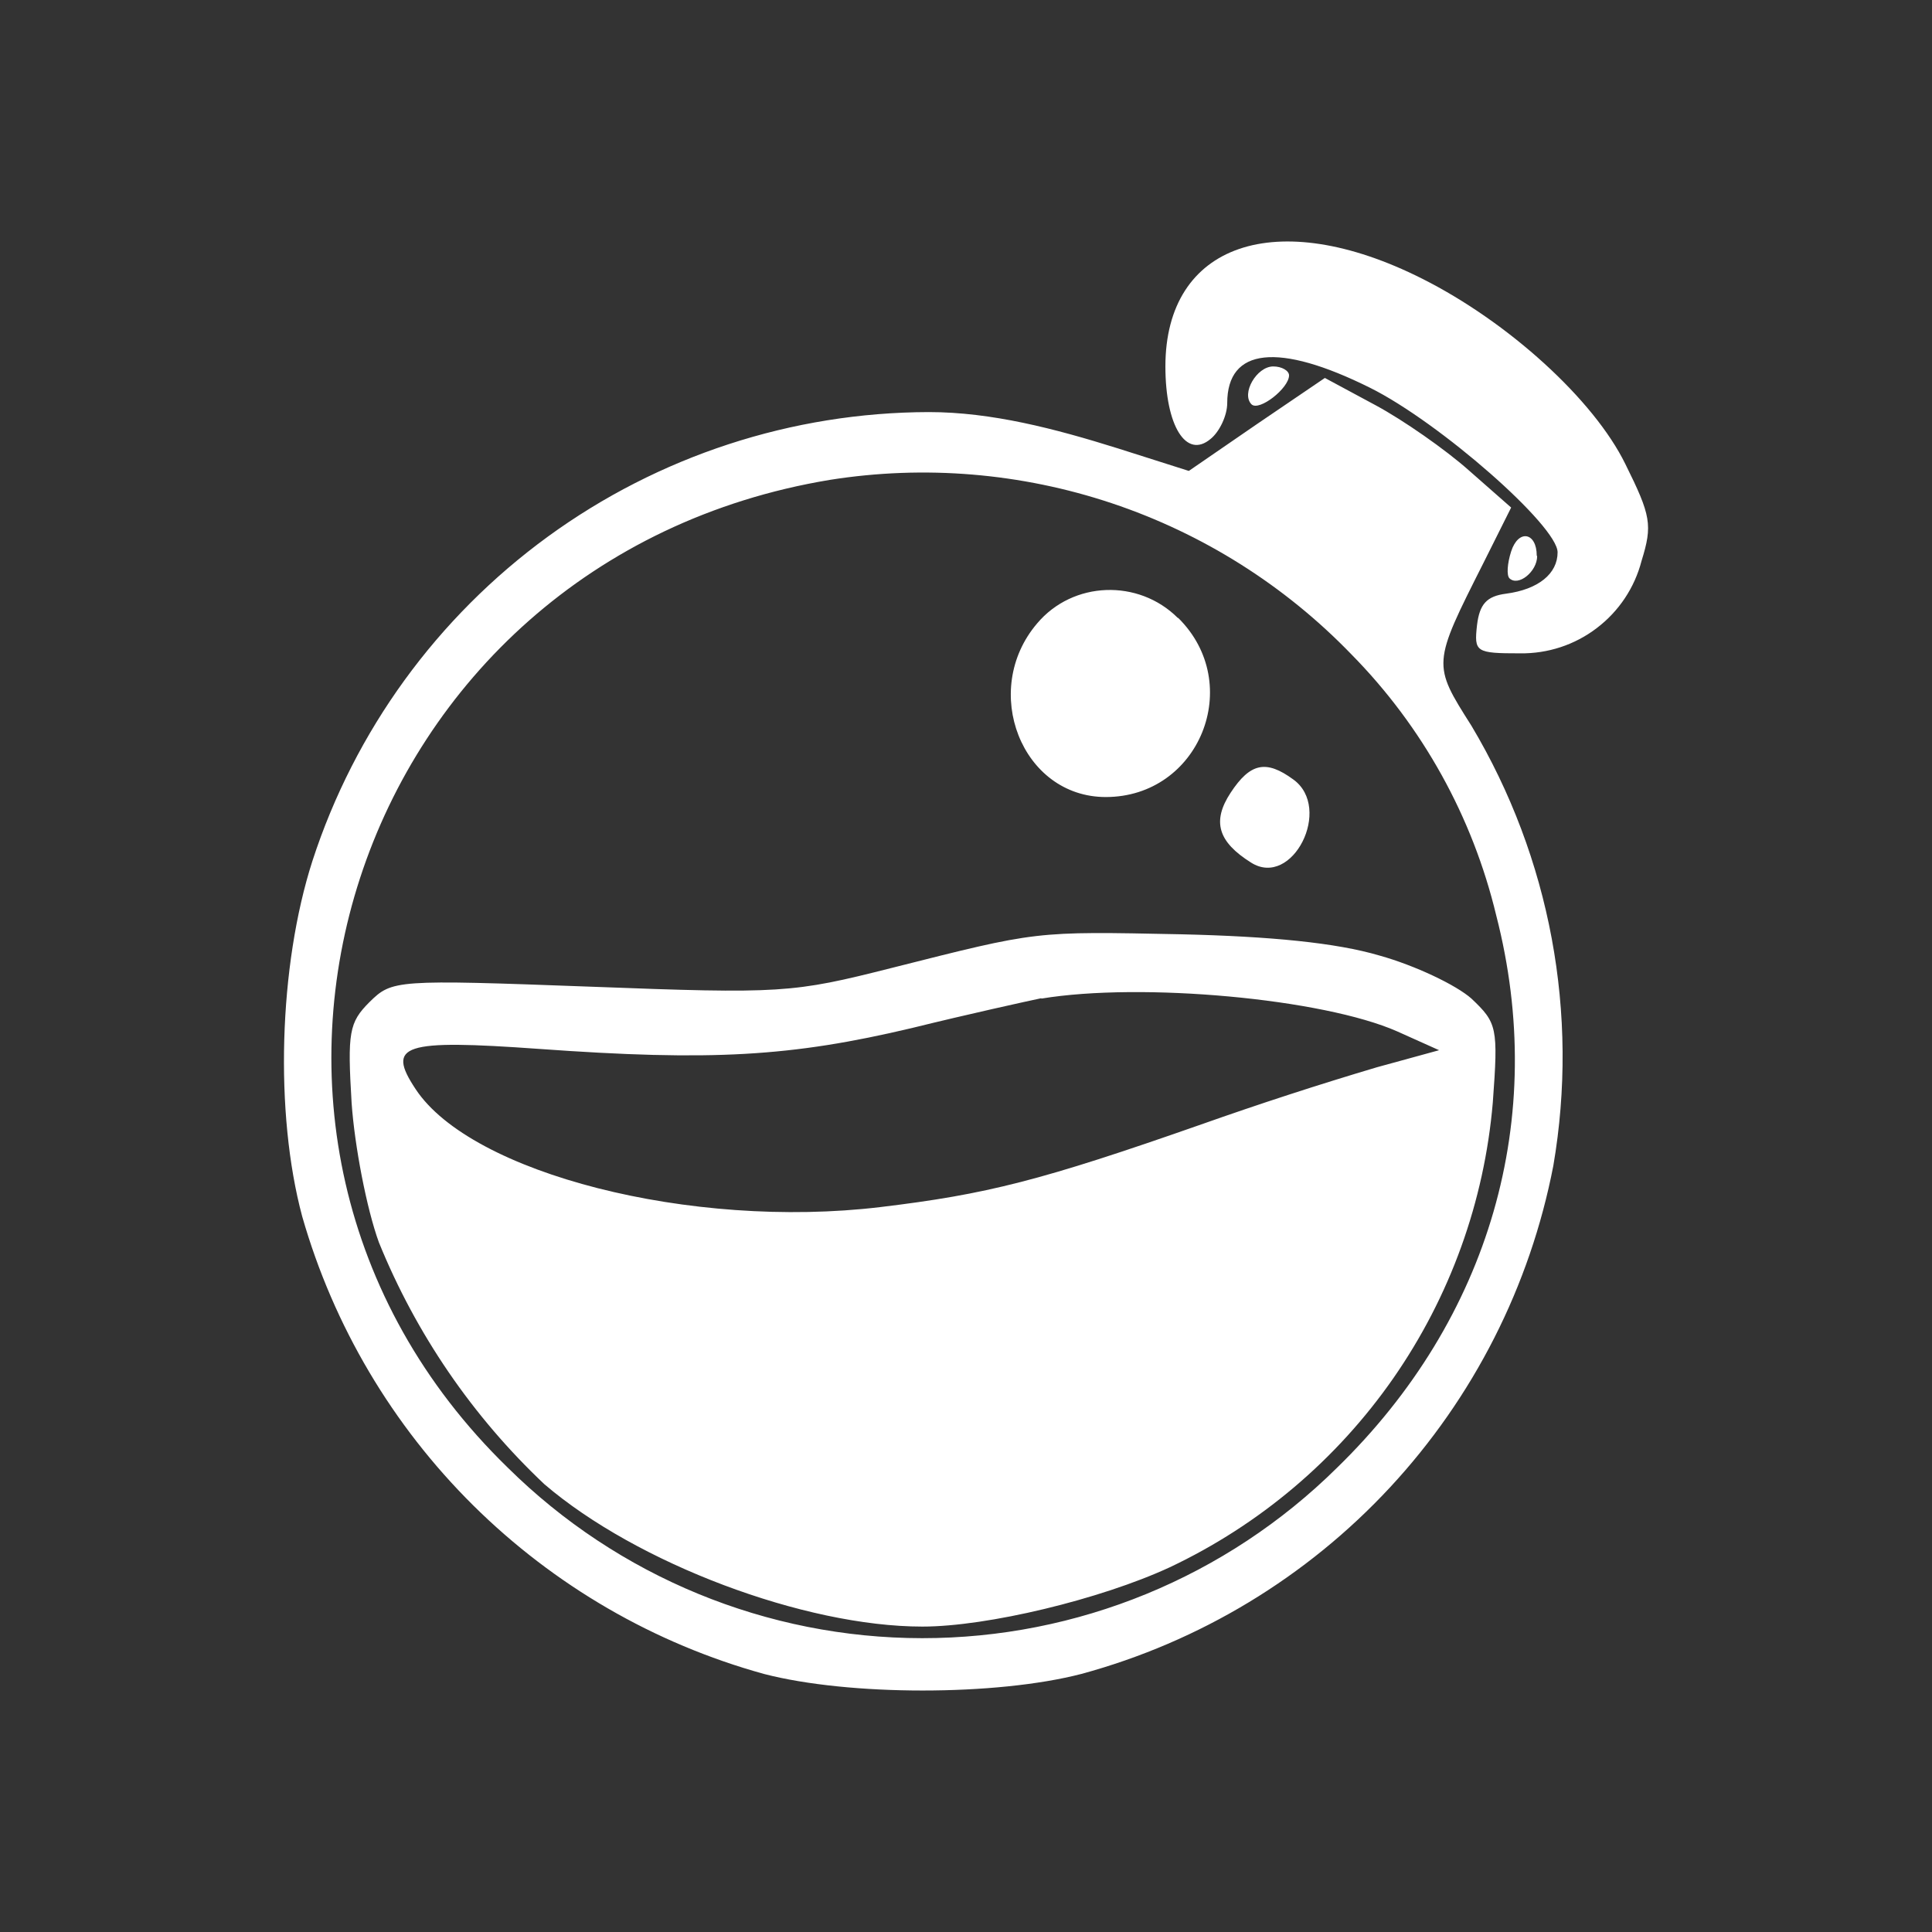 <svg width="24" height="24" viewBox="0 0 24 24" fill="none" xmlns="http://www.w3.org/2000/svg">
<rect x="0" y="0" width="24" height="24" fill="#333333" stroke="none"/>
<path d="M17.665 3.461C18.74 4.001 19.799 4.965 20.191 5.765C20.509 6.406 20.53 6.522 20.392 6.967C20.306 7.3 20.11 7.594 19.836 7.802C19.563 8.011 19.227 8.121 18.883 8.116C18.332 8.116 18.311 8.1 18.348 7.766C18.38 7.502 18.47 7.406 18.708 7.375C19.111 7.322 19.349 7.126 19.349 6.861C19.349 6.533 17.882 5.246 17.019 4.817C15.88 4.25 15.245 4.319 15.245 5.008C15.245 5.161 15.15 5.362 15.039 5.452C14.737 5.707 14.477 5.293 14.477 4.552C14.477 3.027 15.854 2.55 17.665 3.461ZM16.013 4.663C16.013 4.822 15.642 5.113 15.547 5.023C15.415 4.891 15.61 4.552 15.817 4.552C15.923 4.552 16.013 4.605 16.013 4.663ZM18.242 5.839L18.772 6.305L18.428 6.993C17.792 8.254 17.792 8.248 18.279 9.016C19.259 10.659 19.619 12.597 19.296 14.481C19.007 15.976 18.304 17.36 17.268 18.476C16.232 19.592 14.903 20.395 13.434 20.794C12.375 21.069 10.548 21.069 9.489 20.794C8.126 20.417 6.884 19.696 5.879 18.701C4.875 17.706 4.143 16.47 3.754 15.111C3.41 13.83 3.462 11.998 3.881 10.695C4.407 9.077 5.431 7.668 6.806 6.666C8.181 5.665 9.837 5.123 11.538 5.119C12.317 5.119 13.105 5.325 13.884 5.569L14.768 5.85L15.616 5.267L16.458 4.695L17.088 5.034C17.432 5.219 17.956 5.585 18.242 5.839ZM10.31 5.961C4.357 6.946 2.033 14.073 6.306 18.23C7.677 19.587 9.527 20.349 11.455 20.35C13.383 20.351 15.234 19.591 16.606 18.236C18.512 16.382 19.233 13.883 18.587 11.373C18.293 10.147 17.671 9.025 16.786 8.127C15.96 7.272 14.94 6.629 13.813 6.252C12.685 5.875 11.484 5.775 10.31 5.961ZM19.095 6.909C19.095 7.099 18.862 7.29 18.751 7.184C18.714 7.147 18.724 6.999 18.772 6.85C18.862 6.57 19.09 6.612 19.09 6.903L19.095 6.909ZM14.636 7.676C15.467 8.497 14.901 9.901 13.736 9.901C12.693 9.901 12.174 8.577 12.883 7.745C13.328 7.216 14.143 7.189 14.631 7.676H14.636ZM16.066 9.683C16.558 10.038 16.055 11.039 15.542 10.716C15.129 10.457 15.054 10.203 15.287 9.848C15.531 9.477 15.727 9.435 16.066 9.683ZM17.136 11.87C17.575 11.992 18.089 12.236 18.279 12.405C18.597 12.707 18.613 12.76 18.544 13.697C18.439 14.927 18.013 16.107 17.309 17.12C16.604 18.133 15.646 18.943 14.53 19.47C13.672 19.867 12.264 20.206 11.459 20.206C9.992 20.206 7.911 19.422 6.762 18.437C5.87 17.595 5.169 16.571 4.707 15.434C4.553 15.011 4.405 14.232 4.368 13.703C4.315 12.824 4.336 12.702 4.59 12.448C4.871 12.172 4.908 12.167 7.339 12.257C9.711 12.347 9.844 12.336 11.077 12.024C12.904 11.563 12.836 11.569 14.668 11.606C15.79 11.632 16.601 11.712 17.136 11.87ZM12.936 12.4C12.761 12.437 12.036 12.596 11.326 12.771C9.828 13.126 8.837 13.184 6.698 13.03C5.003 12.909 4.797 12.977 5.162 13.528C5.851 14.576 8.583 15.276 10.934 14.995C12.258 14.836 12.931 14.666 14.922 13.968C15.643 13.713 16.371 13.476 17.104 13.258L17.877 13.046L17.358 12.813C16.436 12.405 14.181 12.199 12.936 12.405V12.4Z" fill="white"/>
</svg>
